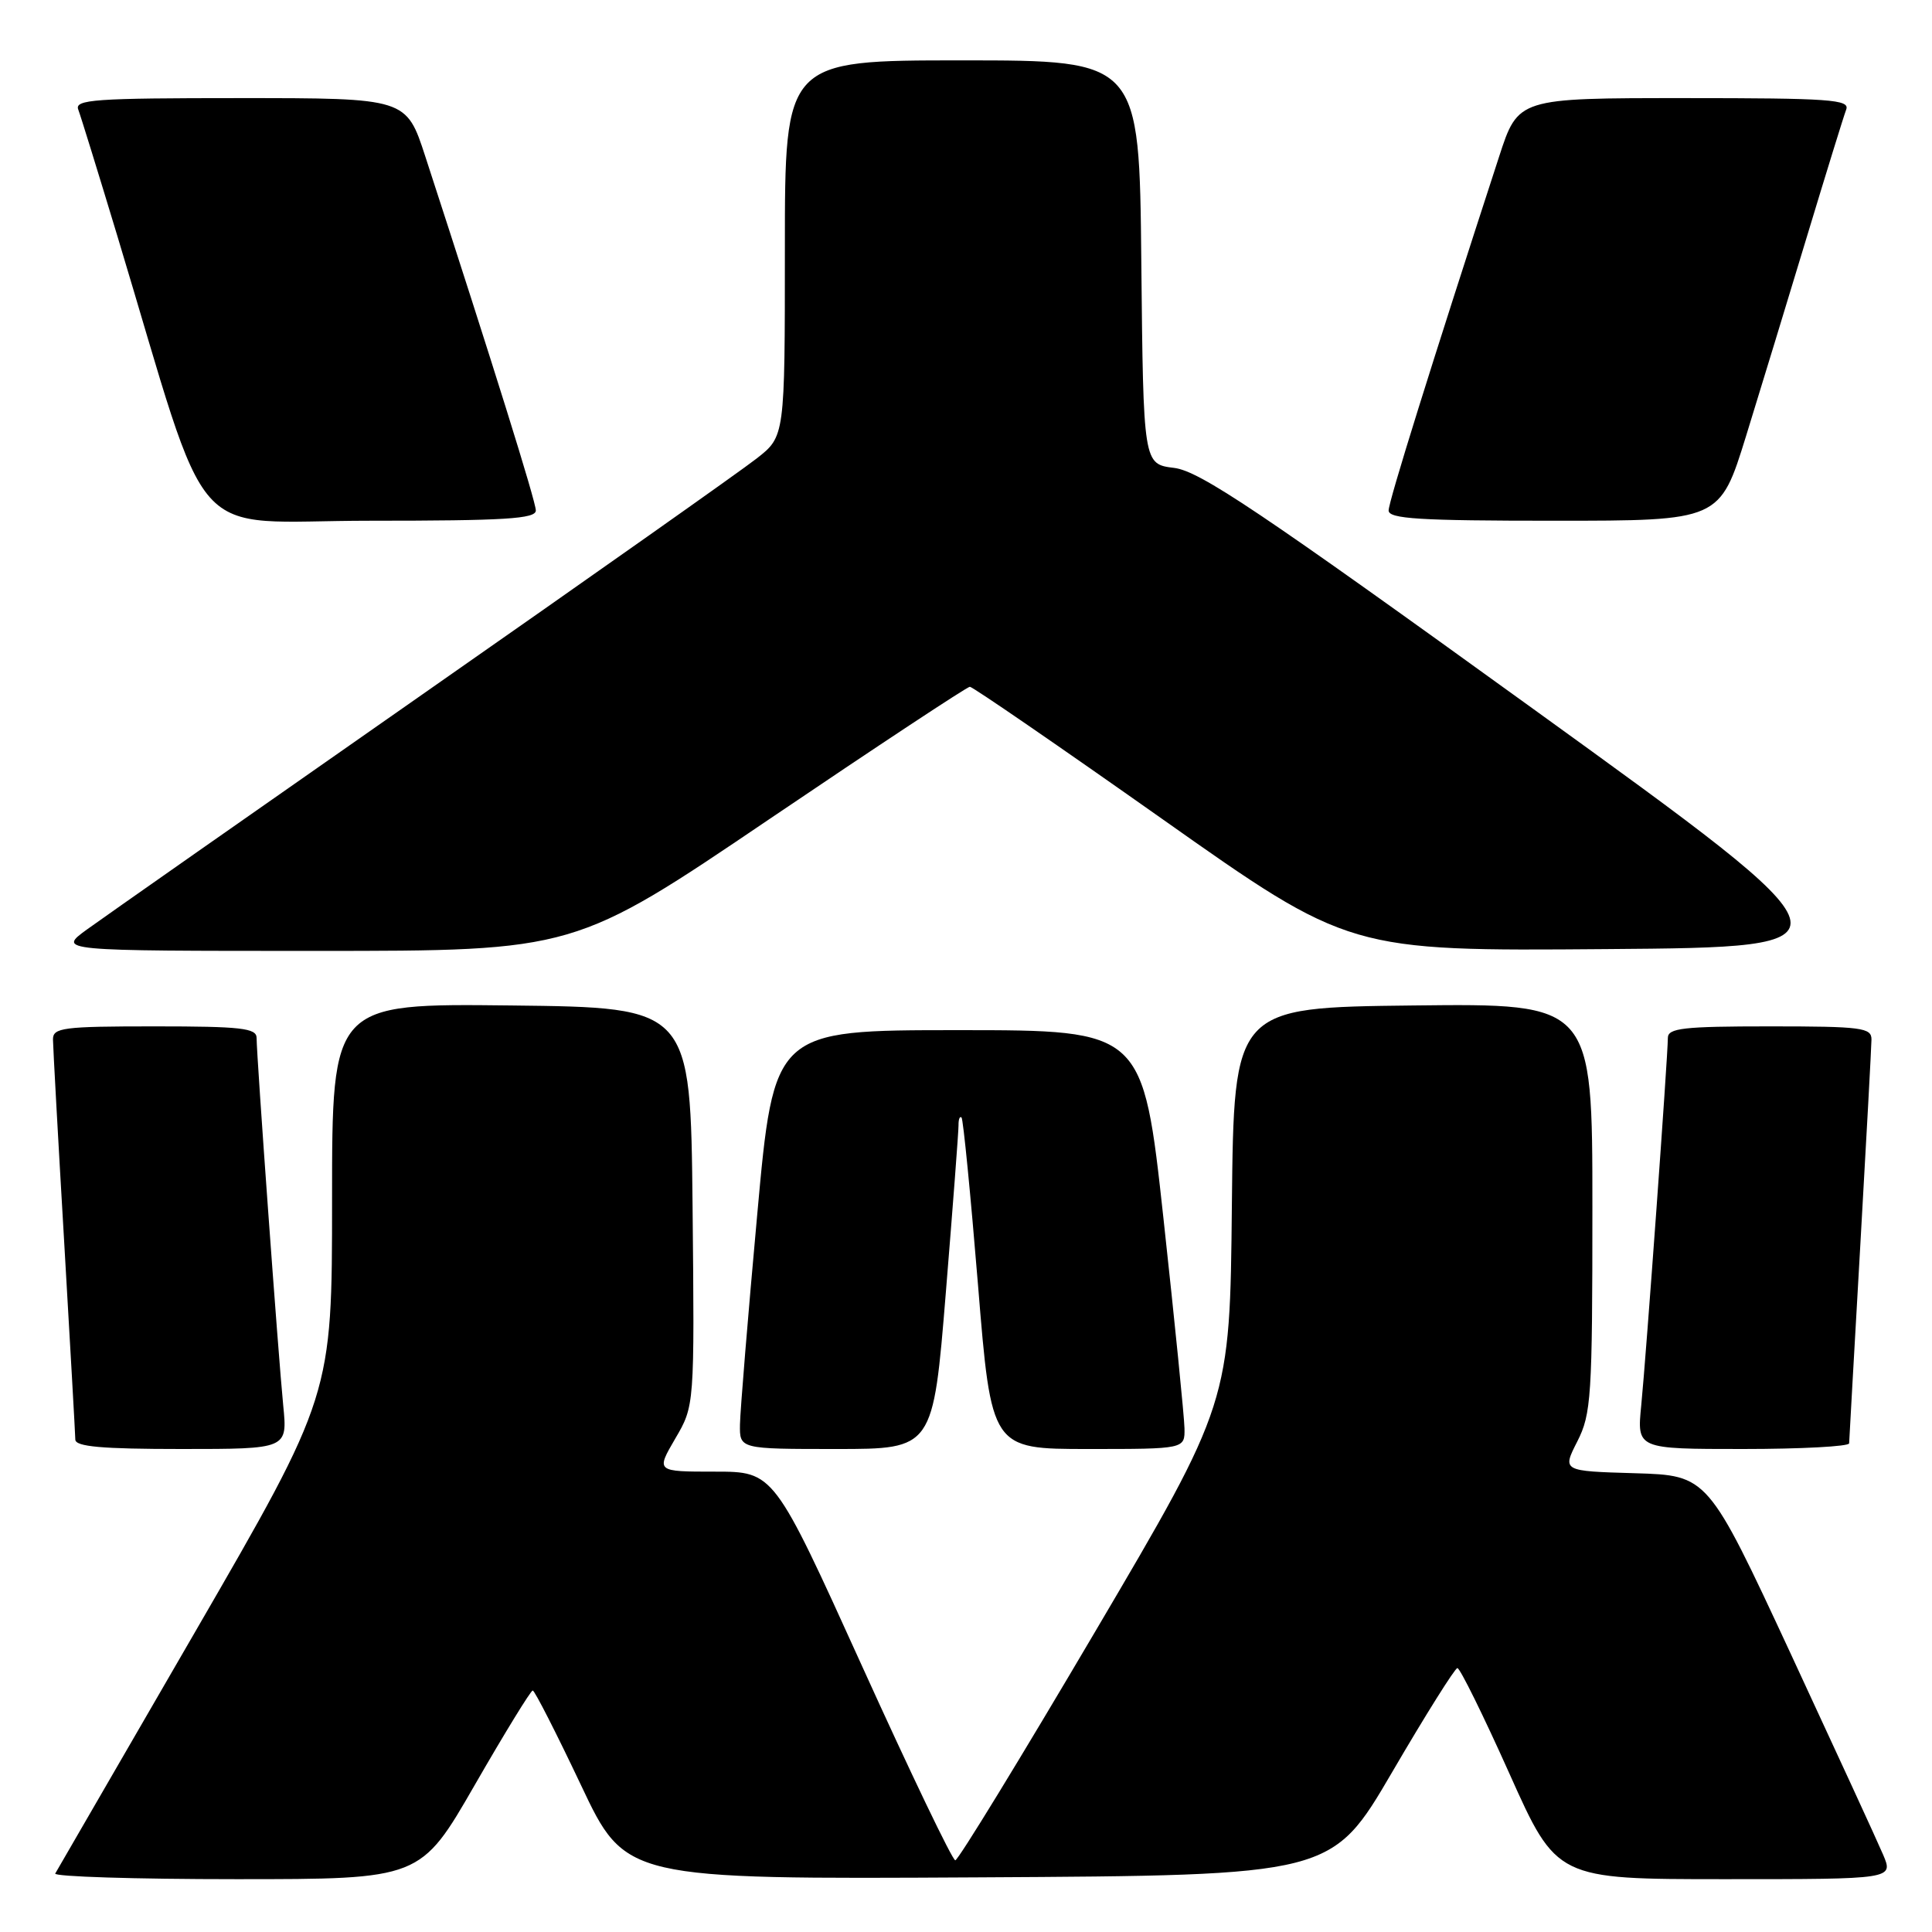 <?xml version="1.0" encoding="UTF-8" standalone="no"?>
<!DOCTYPE svg PUBLIC "-//W3C//DTD SVG 1.1//EN" "http://www.w3.org/Graphics/SVG/1.1/DTD/svg11.dtd" >
<svg xmlns="http://www.w3.org/2000/svg" xmlns:xlink="http://www.w3.org/1999/xlink" version="1.1" viewBox="0 0 256 256">
 <g >
 <path fill="currentColor"
d=" M 62.92 236.50 C 66.88 229.62 70.33 224.00 70.59 224.00 C 70.84 224.00 73.71 229.63 76.97 236.51 C 82.88 249.02 82.88 249.02 129.67 248.76 C 176.47 248.50 176.47 248.50 184.49 234.78 C 188.89 227.24 192.78 221.05 193.11 221.03 C 193.45 221.01 196.55 227.30 200.00 235.00 C 206.27 249.00 206.27 249.00 228.58 249.00 C 250.90 249.00 250.90 249.00 249.52 245.75 C 248.76 243.96 243.22 231.93 237.22 219.00 C 226.29 195.50 226.29 195.50 216.64 195.21 C 207.00 194.93 207.00 194.93 209.00 191.00 C 210.85 187.36 211.00 185.11 211.00 160.02 C 211.00 132.96 211.00 132.96 187.25 133.23 C 163.50 133.50 163.50 133.50 163.23 159.69 C 162.97 185.89 162.97 185.89 145.12 216.19 C 135.30 232.86 126.96 246.50 126.58 246.50 C 126.20 246.50 120.64 234.91 114.22 220.75 C 102.54 195.00 102.54 195.00 94.73 195.00 C 86.92 195.00 86.92 195.00 89.47 190.63 C 92.03 186.27 92.03 186.27 91.77 159.88 C 91.50 133.50 91.50 133.50 67.75 133.23 C 44.00 132.96 44.00 132.96 44.00 158.92 C 44.00 184.88 44.00 184.88 25.88 216.19 C 15.92 233.41 7.56 247.84 7.32 248.25 C 7.08 248.66 17.87 249.00 31.30 249.00 C 55.72 249.00 55.72 249.00 62.92 236.50 Z  M 37.53 186.25 C 36.89 179.83 34.00 139.92 34.00 137.53 C 34.00 136.23 31.95 136.00 20.50 136.00 C 8.30 136.00 7.00 136.17 7.02 137.75 C 7.03 138.71 7.69 150.75 8.50 164.50 C 9.30 178.25 9.97 190.06 9.98 190.75 C 9.99 191.69 13.49 192.00 24.05 192.00 C 38.10 192.00 38.10 192.00 37.53 186.25 Z  M 125.33 171.25 C 126.26 159.84 127.02 149.86 127.01 149.08 C 127.00 148.30 127.18 147.85 127.41 148.08 C 127.63 148.31 128.61 158.29 129.59 170.25 C 131.36 192.00 131.36 192.00 144.18 192.00 C 157.00 192.00 157.00 192.00 156.95 189.25 C 156.92 187.74 155.67 175.25 154.17 161.50 C 151.44 136.50 151.44 136.50 126.99 136.50 C 102.55 136.50 102.55 136.50 100.33 161.00 C 99.10 174.47 98.08 186.96 98.05 188.75 C 98.00 192.00 98.00 192.00 110.82 192.00 C 123.64 192.00 123.64 192.00 125.33 171.25 Z  M 245.02 191.25 C 245.03 190.84 245.70 179.03 246.50 165.00 C 247.30 150.97 247.97 138.71 247.98 137.75 C 248.00 136.17 246.70 136.00 234.50 136.00 C 223.05 136.00 221.00 136.23 221.00 137.53 C 221.00 139.92 218.11 179.83 217.47 186.25 C 216.90 192.00 216.90 192.00 230.95 192.00 C 238.68 192.00 245.01 191.66 245.02 191.25 Z  M 102.00 108.50 C 116.22 98.88 128.15 91.00 128.51 91.00 C 128.88 91.00 140.34 98.88 153.99 108.51 C 178.81 126.03 178.81 126.03 212.83 125.76 C 246.85 125.50 246.85 125.50 203.25 94.00 C 166.85 67.70 158.98 62.42 155.58 62.00 C 151.50 61.50 151.50 61.50 151.23 34.75 C 150.97 8.00 150.97 8.00 127.48 8.00 C 104.00 8.00 104.00 8.00 104.00 32.92 C 104.00 57.83 104.00 57.83 100.25 60.76 C 98.19 62.38 78.28 76.43 56.00 91.99 C 33.73 107.55 13.72 121.57 11.55 123.14 C 7.61 126.00 7.61 126.00 41.88 126.00 C 76.15 126.00 76.15 126.00 102.00 108.50 Z  M 71.00 67.64 C 71.00 66.46 65.35 48.35 56.36 20.75 C 53.84 13.00 53.84 13.00 31.81 13.00 C 12.49 13.00 9.86 13.19 10.37 14.52 C 10.69 15.36 13.02 22.90 15.55 31.27 C 28.26 73.35 24.39 69.00 49.06 69.00 C 66.92 69.00 71.00 68.75 71.00 67.64 Z  M 231.37 57.75 C 233.28 51.56 236.92 39.65 239.45 31.27 C 241.98 22.90 244.31 15.36 244.63 14.52 C 245.14 13.19 242.51 13.00 223.19 13.00 C 201.16 13.00 201.16 13.00 198.64 20.75 C 189.65 48.35 184.00 66.46 184.00 67.64 C 184.00 68.75 188.08 69.00 205.94 69.00 C 227.89 69.00 227.89 69.00 231.37 57.75 Z "/>
</g>
</svg>